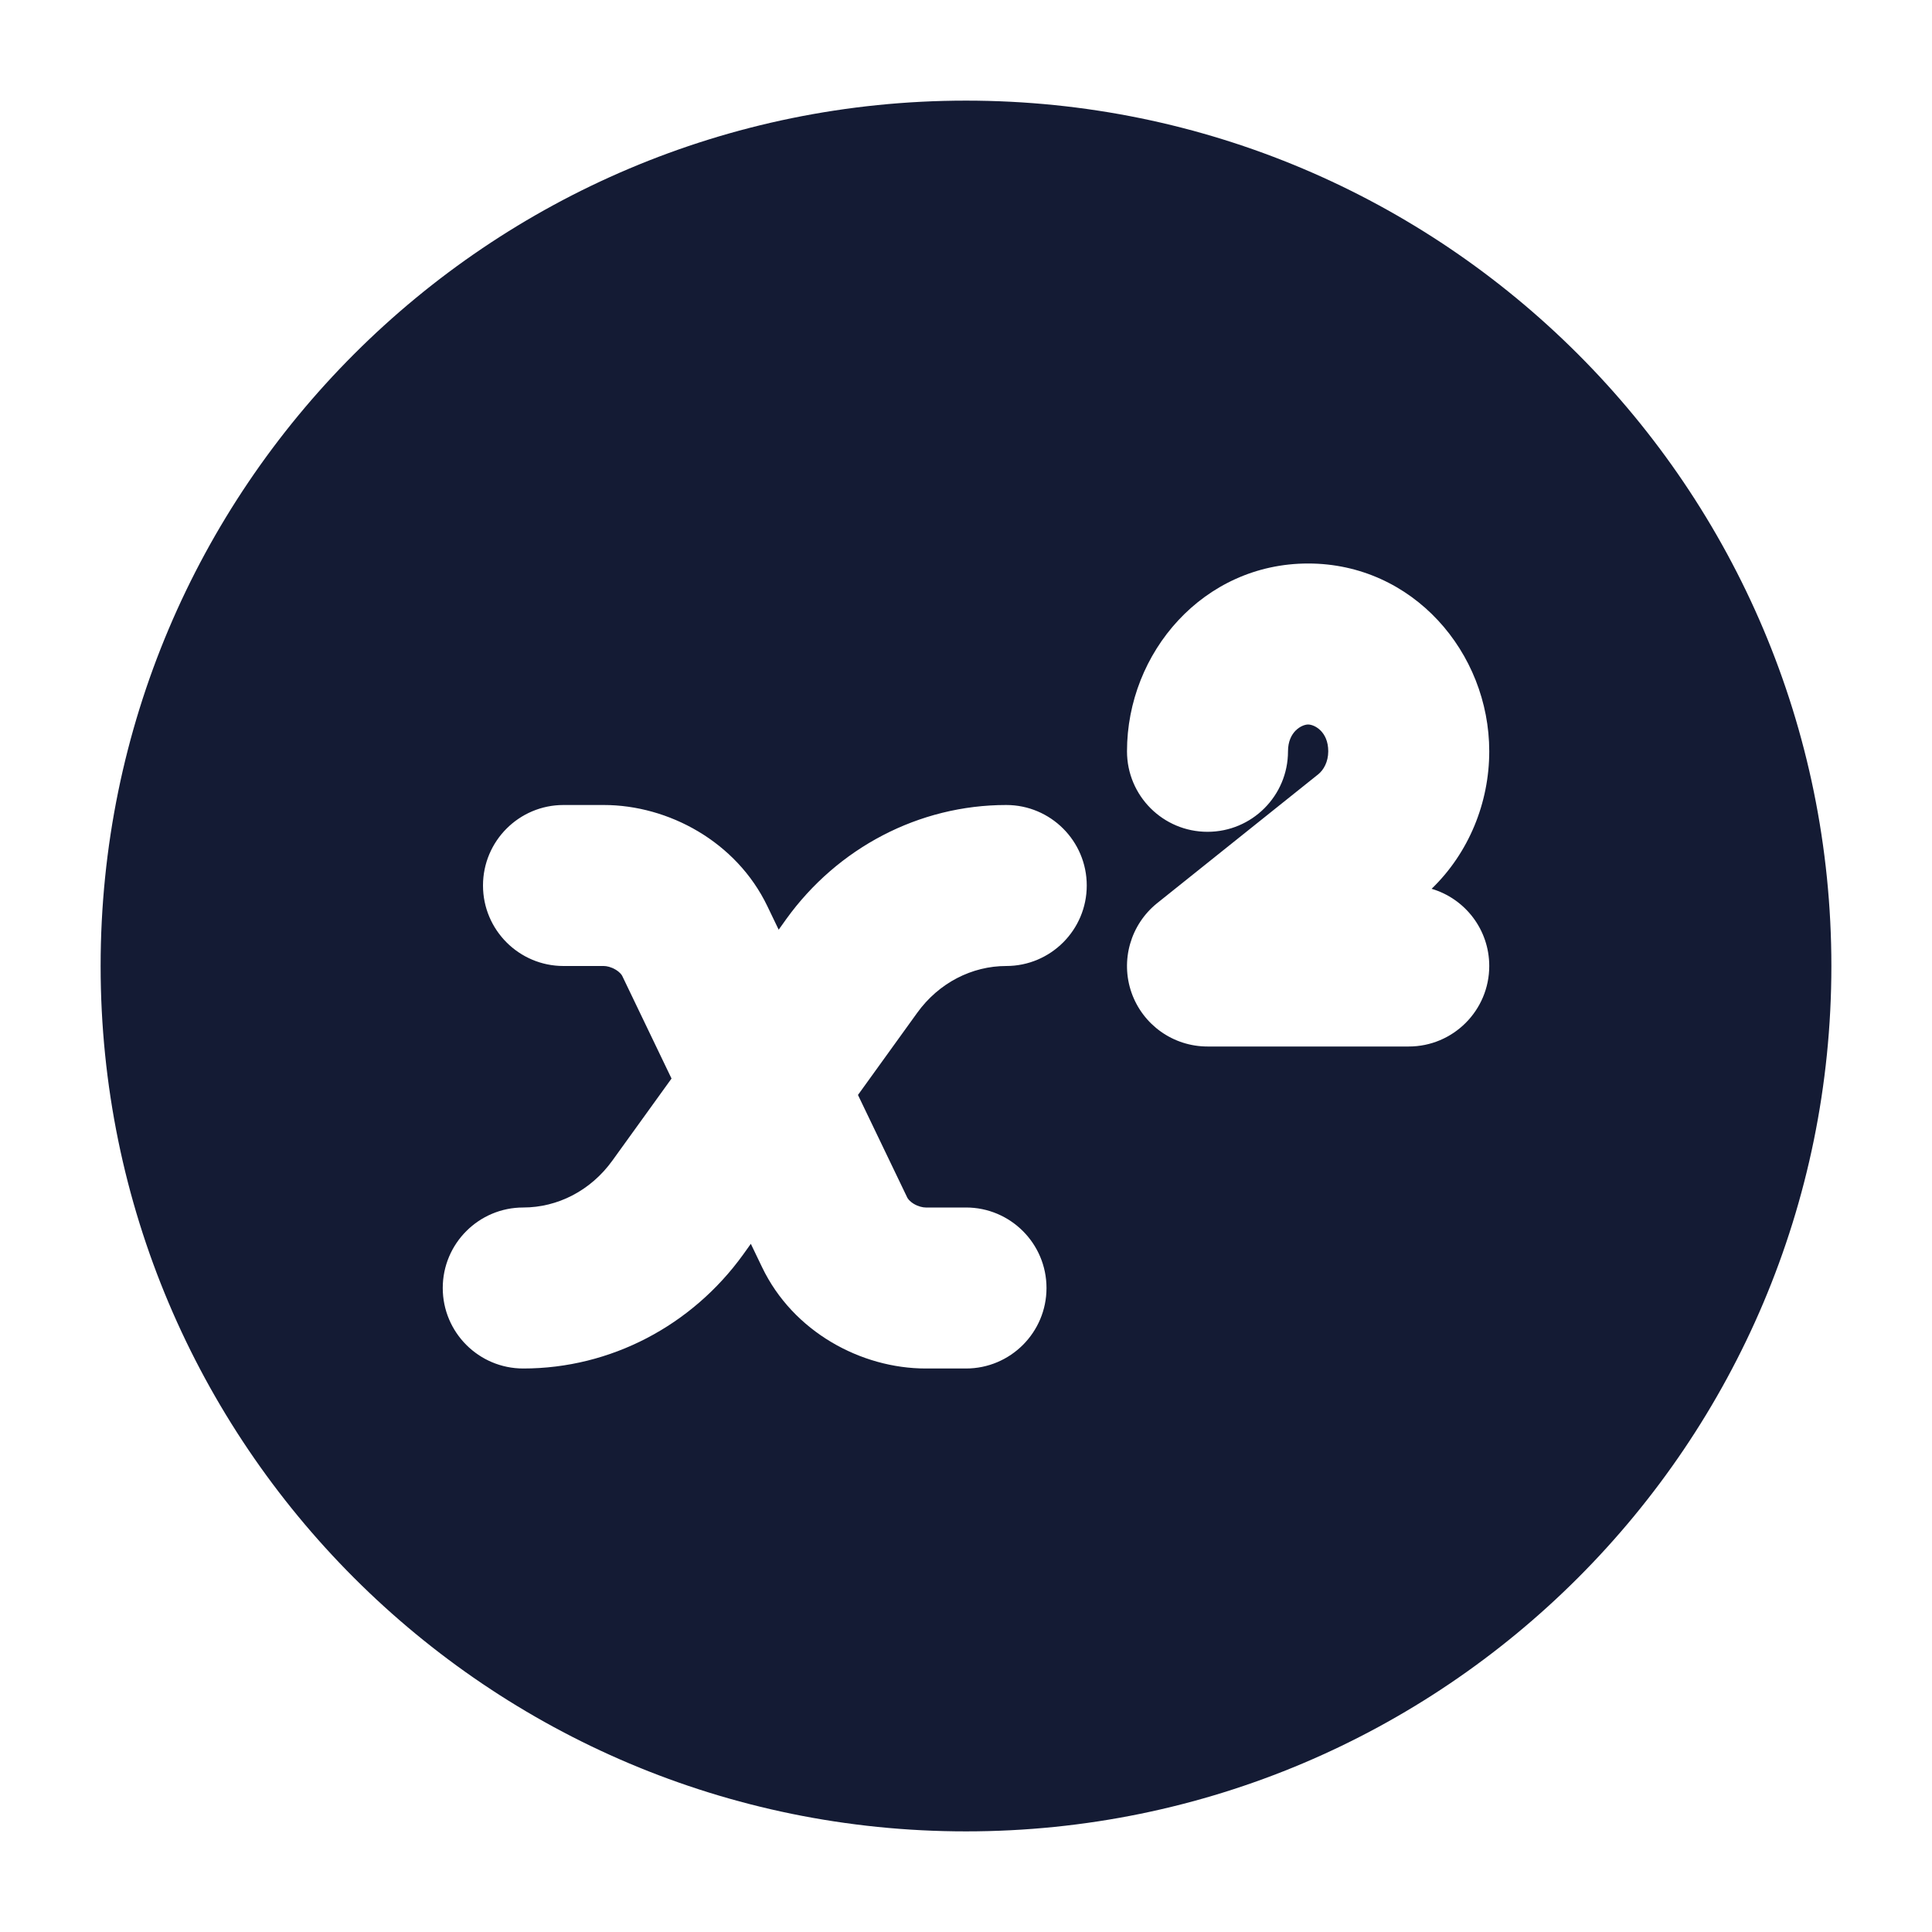 <svg width="24" height="24" viewBox="0 0 24 24" fill="none" xmlns="http://www.w3.org/2000/svg">
<path fill-rule="evenodd" clip-rule="evenodd" d="M12 1.25C6.063 1.25 1.25 6.063 1.25 12C1.25 17.937 6.063 22.75 12 22.75C17.937 22.75 22.75 17.937 22.75 12C22.75 6.063 17.937 1.25 12 1.25ZM16.25 7C14.948 7 14 8.106 14 9.333C14 9.886 14.448 10.333 15 10.333C15.552 10.333 16 9.886 16 9.333C16 9.088 16.172 9 16.25 9C16.328 9 16.5 9.087 16.5 9.333C16.5 9.464 16.442 9.566 16.375 9.619L14.375 11.219C14.044 11.485 13.916 11.93 14.056 12.331C14.197 12.732 14.575 13 15 13H17.5C18.052 13 18.5 12.552 18.5 12C18.5 11.546 18.198 11.163 17.784 11.041C18.246 10.595 18.5 9.972 18.5 9.333C18.5 8.106 17.552 7 16.25 7ZM7 10C6.448 10 6 10.448 6 11C6 11.552 6.448 12 7 12H7.5C7.536 12 7.592 12.012 7.647 12.045C7.702 12.078 7.724 12.111 7.73 12.124L8.342 13.398L7.608 14.416C7.337 14.793 6.924 15 6.5 15C5.948 15 5.5 15.448 5.5 16C5.5 16.552 5.948 17 6.5 17C7.587 17 8.596 16.466 9.232 15.584L9.327 15.451L9.467 15.742C9.852 16.545 10.698 17 11.5 17H12C12.552 17 13 16.552 13 16C13 15.448 12.552 15 12 15H11.5C11.464 15 11.408 14.988 11.352 14.955C11.298 14.922 11.276 14.889 11.27 14.876L10.658 13.602L11.392 12.584C11.663 12.207 12.076 12 12.5 12C13.052 12 13.5 11.552 13.5 11C13.5 10.448 13.052 10 12.5 10C11.413 10 10.404 10.534 9.768 11.416L9.673 11.549L9.533 11.258C9.148 10.455 8.302 10 7.5 10H7Z" fill="#141B34"/>
</svg>
